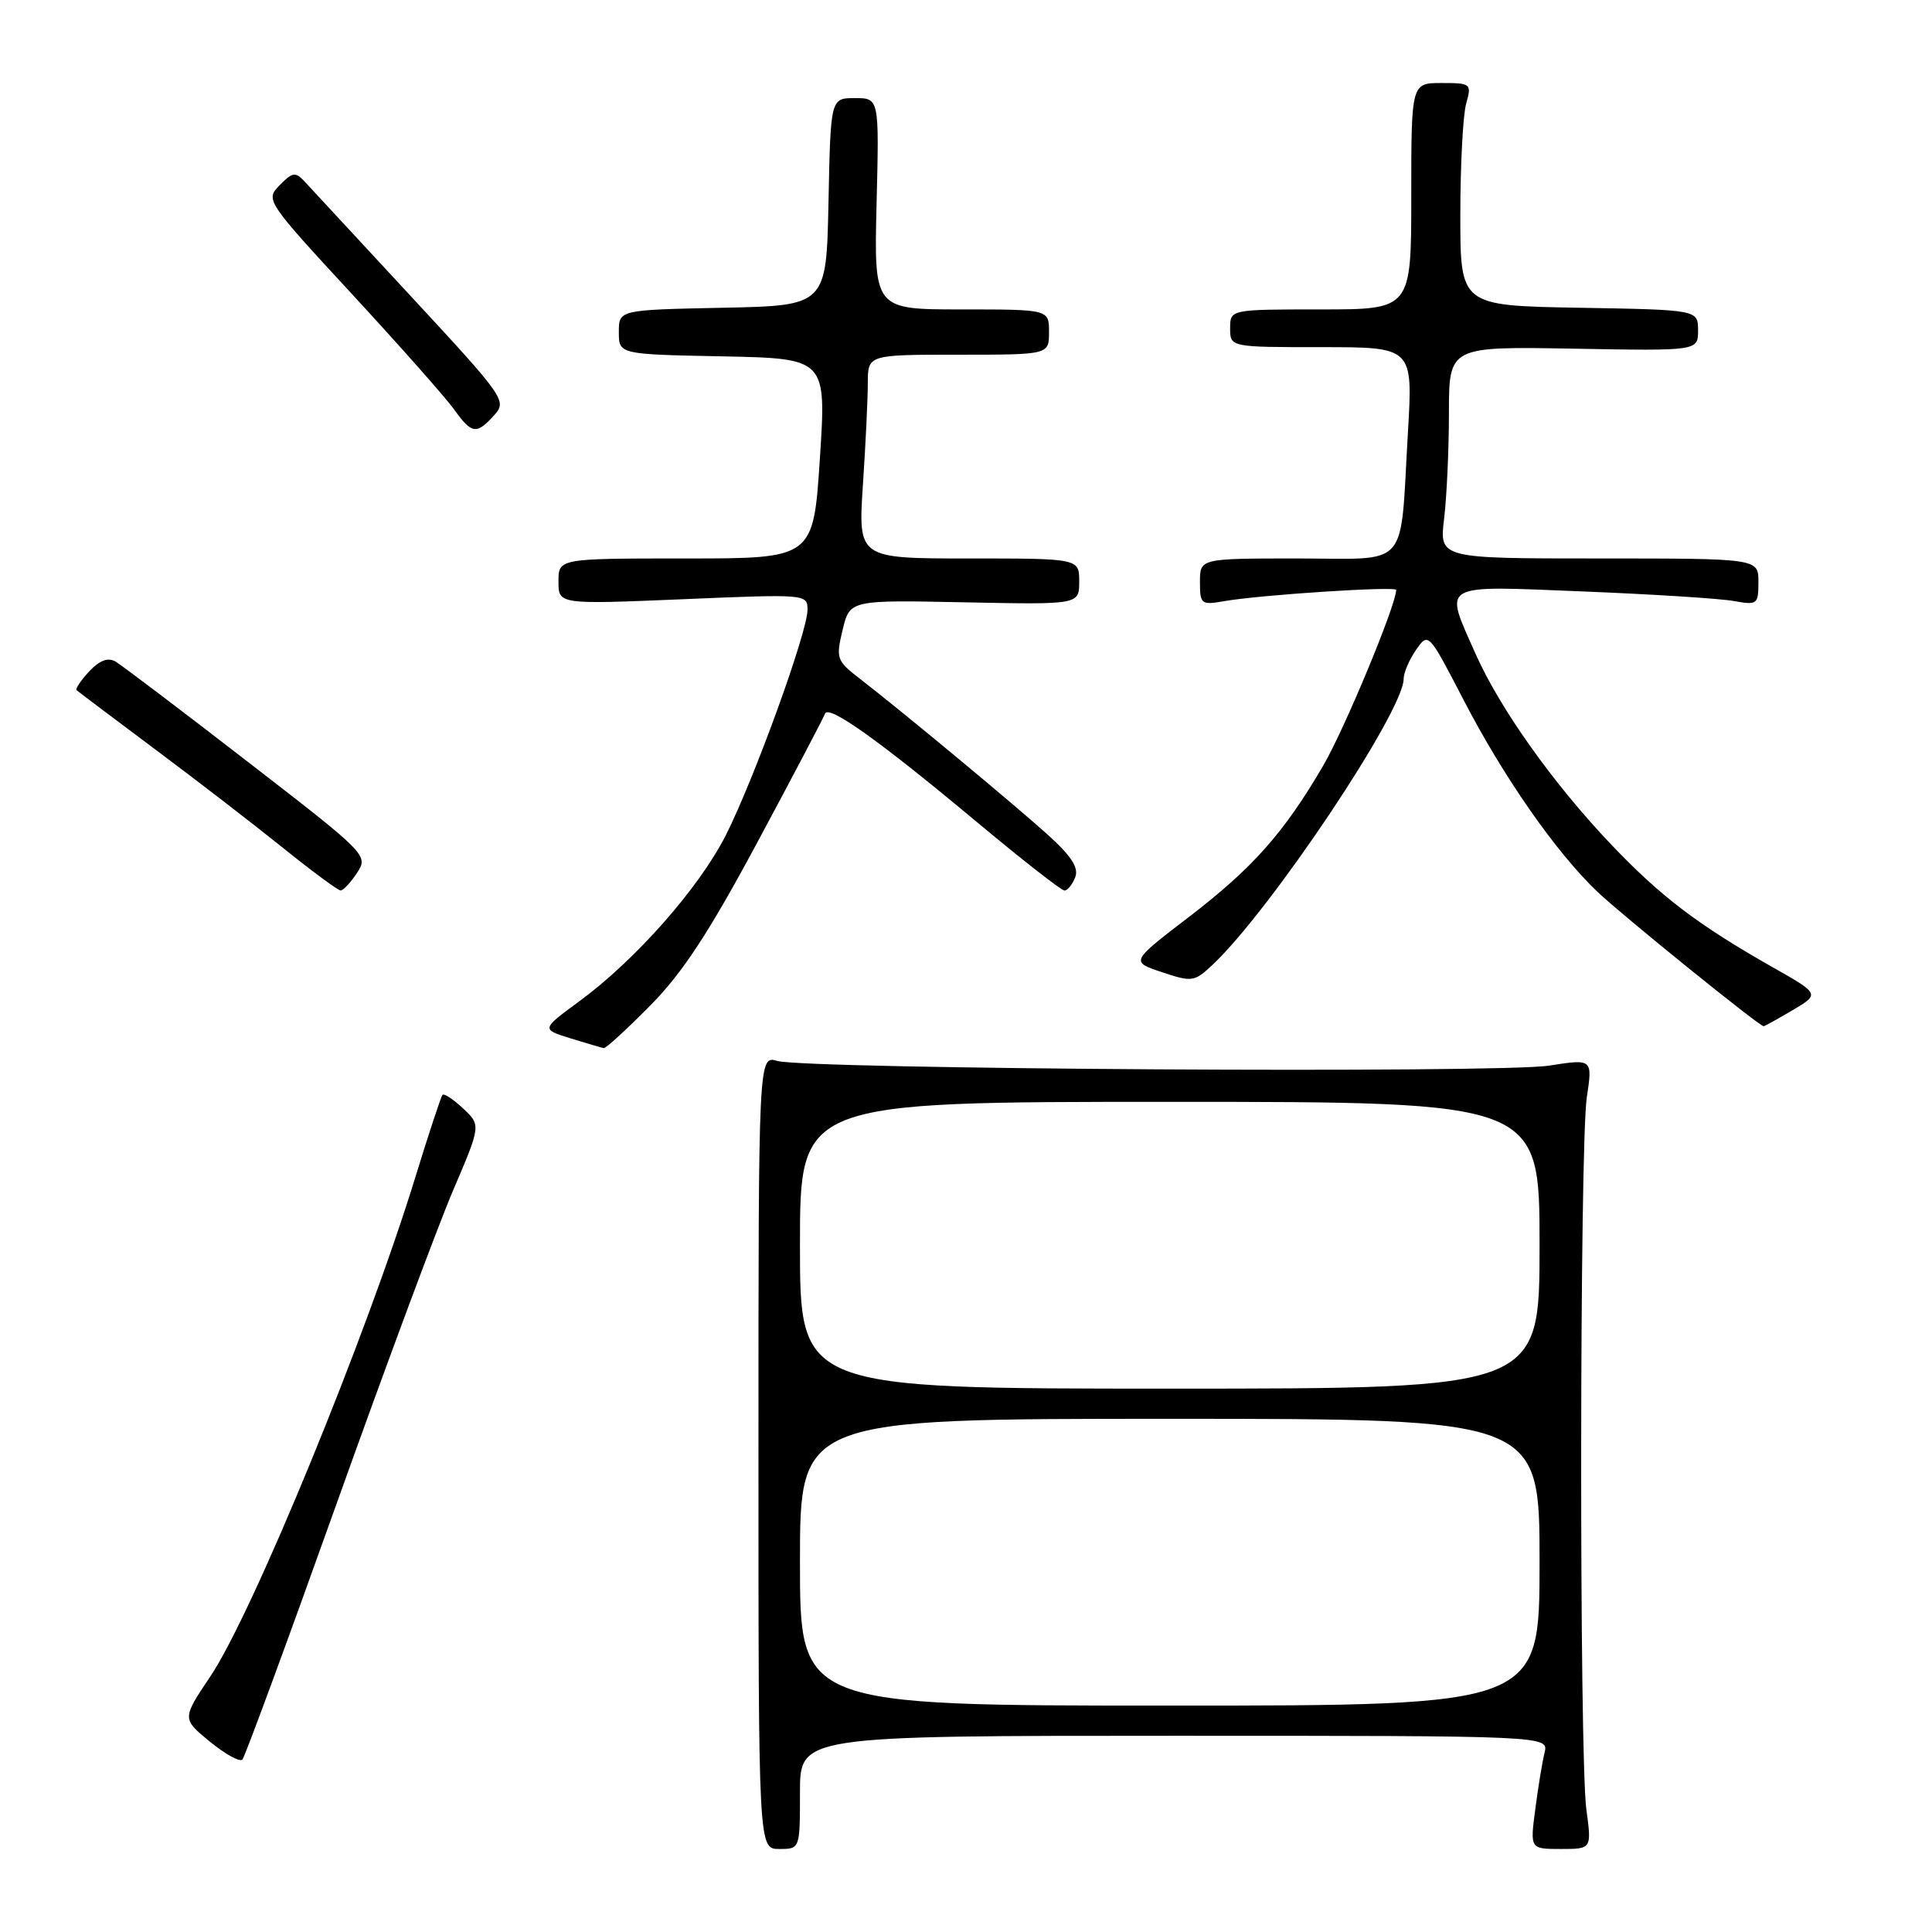 <?xml version="1.0" encoding="UTF-8" standalone="no"?>
<!DOCTYPE svg PUBLIC "-//W3C//DTD SVG 1.1//EN" "http://www.w3.org/Graphics/SVG/1.1/DTD/svg11.dtd" >
<svg xmlns="http://www.w3.org/2000/svg" xmlns:xlink="http://www.w3.org/1999/xlink" version="1.1" viewBox="0 0 256 256">
 <g >
 <path fill="currentColor"
d=" M 106.00 237.50 C 106.00 230.00 106.00 230.00 155.61 230.00 C 205.22 230.00 205.22 230.00 204.66 232.25 C 204.36 233.49 203.80 236.86 203.43 239.75 C 202.74 245.00 202.74 245.00 206.82 245.00 C 210.91 245.00 210.91 245.00 210.20 239.75 C 209.25 232.65 209.30 151.80 210.26 145.40 C 211.03 140.30 211.03 140.30 205.26 141.20 C 198.68 142.24 106.80 141.68 103.00 140.58 C 100.50 139.86 100.50 139.86 100.50 192.43 C 100.50 245.00 100.50 245.00 103.25 245.00 C 106.00 245.00 106.00 245.00 106.00 237.50 Z  M 44.51 199.50 C 50.99 181.35 57.97 162.58 60.01 157.80 C 63.73 149.10 63.73 149.10 61.37 146.88 C 60.07 145.66 58.84 144.85 58.63 145.08 C 58.43 145.31 56.81 150.22 55.03 156.00 C 48.56 177.05 33.45 213.84 27.88 222.12 C 24.11 227.74 24.11 227.74 27.80 230.77 C 29.84 232.44 31.78 233.51 32.12 233.15 C 32.45 232.79 38.03 217.65 44.51 199.50 Z  M 86.17 133.23 C 90.44 128.91 93.94 123.57 100.41 111.51 C 105.13 102.72 109.13 95.10 109.31 94.58 C 109.73 93.30 116.43 98.06 129.41 108.90 C 135.40 113.90 140.64 118.00 141.05 118.00 C 141.45 118.00 142.09 117.21 142.47 116.25 C 142.97 114.98 141.97 113.44 138.83 110.60 C 134.23 106.46 119.46 94.20 113.98 89.97 C 110.85 87.56 110.74 87.25 111.65 83.47 C 112.60 79.50 112.60 79.50 127.80 79.81 C 143.00 80.12 143.00 80.12 143.00 77.06 C 143.00 74.00 143.00 74.00 128.35 74.00 C 113.70 74.00 113.70 74.00 114.34 64.25 C 114.70 58.89 114.99 52.81 114.99 50.75 C 115.00 47.00 115.00 47.00 127.00 47.00 C 139.00 47.00 139.00 47.00 139.00 44.00 C 139.00 41.00 139.00 41.00 127.40 41.00 C 115.81 41.00 115.81 41.00 116.15 27.00 C 116.50 13.00 116.50 13.00 113.28 13.00 C 110.06 13.00 110.06 13.00 109.78 26.75 C 109.50 40.50 109.50 40.50 95.75 40.78 C 82.00 41.06 82.00 41.06 82.00 44.00 C 82.00 46.95 82.00 46.95 95.75 47.22 C 109.50 47.50 109.50 47.50 108.64 60.75 C 107.77 74.00 107.77 74.00 90.89 74.00 C 74.00 74.00 74.00 74.00 74.00 77.05 C 74.00 80.09 74.00 80.09 90.50 79.40 C 106.83 78.71 107.00 78.72 107.00 80.80 C 107.00 83.74 99.93 103.23 96.18 110.66 C 92.64 117.65 84.23 127.19 76.77 132.67 C 71.71 136.38 71.71 136.38 75.61 137.59 C 77.75 138.25 79.72 138.83 80.00 138.88 C 80.28 138.93 83.05 136.39 86.17 133.23 Z  M 237.52 133.86 C 241.15 131.71 241.15 131.71 234.79 128.11 C 224.96 122.53 220.02 118.77 213.45 111.86 C 205.78 103.80 198.71 93.84 195.50 86.59 C 191.32 77.15 190.55 77.60 209.75 78.37 C 218.96 78.74 227.96 79.31 229.75 79.64 C 232.85 80.20 233.00 80.08 233.00 77.11 C 233.00 74.00 233.00 74.00 211.86 74.00 C 190.72 74.00 190.72 74.00 191.35 68.75 C 191.70 65.86 191.99 59.54 191.99 54.70 C 192.00 45.91 192.00 45.91 208.50 46.20 C 225.00 46.50 225.00 46.50 225.00 43.78 C 225.00 41.05 225.00 41.05 209.25 40.78 C 193.50 40.50 193.50 40.50 193.50 28.50 C 193.50 21.90 193.85 15.26 194.27 13.75 C 195.02 11.08 194.92 11.00 191.02 11.00 C 187.00 11.00 187.00 11.00 187.00 26.00 C 187.00 41.00 187.00 41.00 175.00 41.00 C 163.00 41.00 163.00 41.00 163.00 43.50 C 163.00 46.00 163.00 46.00 175.11 46.00 C 187.22 46.00 187.22 46.00 186.56 57.25 C 185.47 75.74 186.99 74.00 171.92 74.00 C 159.00 74.00 159.00 74.00 159.00 77.11 C 159.00 80.07 159.16 80.19 162.25 79.65 C 166.99 78.82 185.00 77.65 185.00 78.17 C 185.00 80.14 178.18 96.56 175.35 101.42 C 170.11 110.39 165.99 115.03 157.45 121.57 C 149.80 127.43 149.80 127.43 153.97 128.82 C 157.94 130.15 158.27 130.10 160.65 127.86 C 168.35 120.63 185.95 94.32 185.99 89.97 C 185.99 89.13 186.74 87.39 187.64 86.10 C 189.27 83.77 189.29 83.79 193.89 92.67 C 199.23 102.98 206.17 112.93 211.66 118.16 C 214.85 121.21 233.06 135.94 233.69 135.98 C 233.80 135.99 235.52 135.04 237.52 133.86 Z  M 47.31 115.66 C 48.83 113.34 48.67 113.18 32.79 100.91 C 23.97 94.08 16.09 88.12 15.29 87.65 C 14.30 87.08 13.18 87.51 11.81 88.97 C 10.71 90.16 9.96 91.28 10.15 91.45 C 10.34 91.63 15.00 95.14 20.50 99.25 C 26.00 103.35 33.65 109.25 37.50 112.35 C 41.35 115.45 44.79 117.99 45.13 117.99 C 45.48 118.00 46.46 116.95 47.31 115.66 Z  M 65.47 55.03 C 67.20 53.12 66.91 52.71 54.47 39.28 C 47.44 31.70 41.08 24.84 40.34 24.03 C 39.16 22.75 38.75 22.81 37.06 24.53 C 35.15 26.48 35.24 26.62 46.67 39.00 C 53.02 45.88 59.09 52.74 60.17 54.25 C 62.51 57.52 63.13 57.62 65.47 55.03 Z  M 106.00 207.00 C 106.00 188.00 106.00 188.00 155.00 188.00 C 204.00 188.00 204.00 188.00 204.00 207.00 C 204.00 226.00 204.00 226.00 155.00 226.00 C 106.00 226.00 106.00 226.00 106.00 207.00 Z  M 106.00 165.00 C 106.00 146.00 106.00 146.00 155.00 146.00 C 204.00 146.00 204.00 146.00 204.00 165.00 C 204.00 184.00 204.00 184.00 155.00 184.00 C 106.00 184.00 106.00 184.00 106.00 165.00 Z "/>
</g>
</svg>